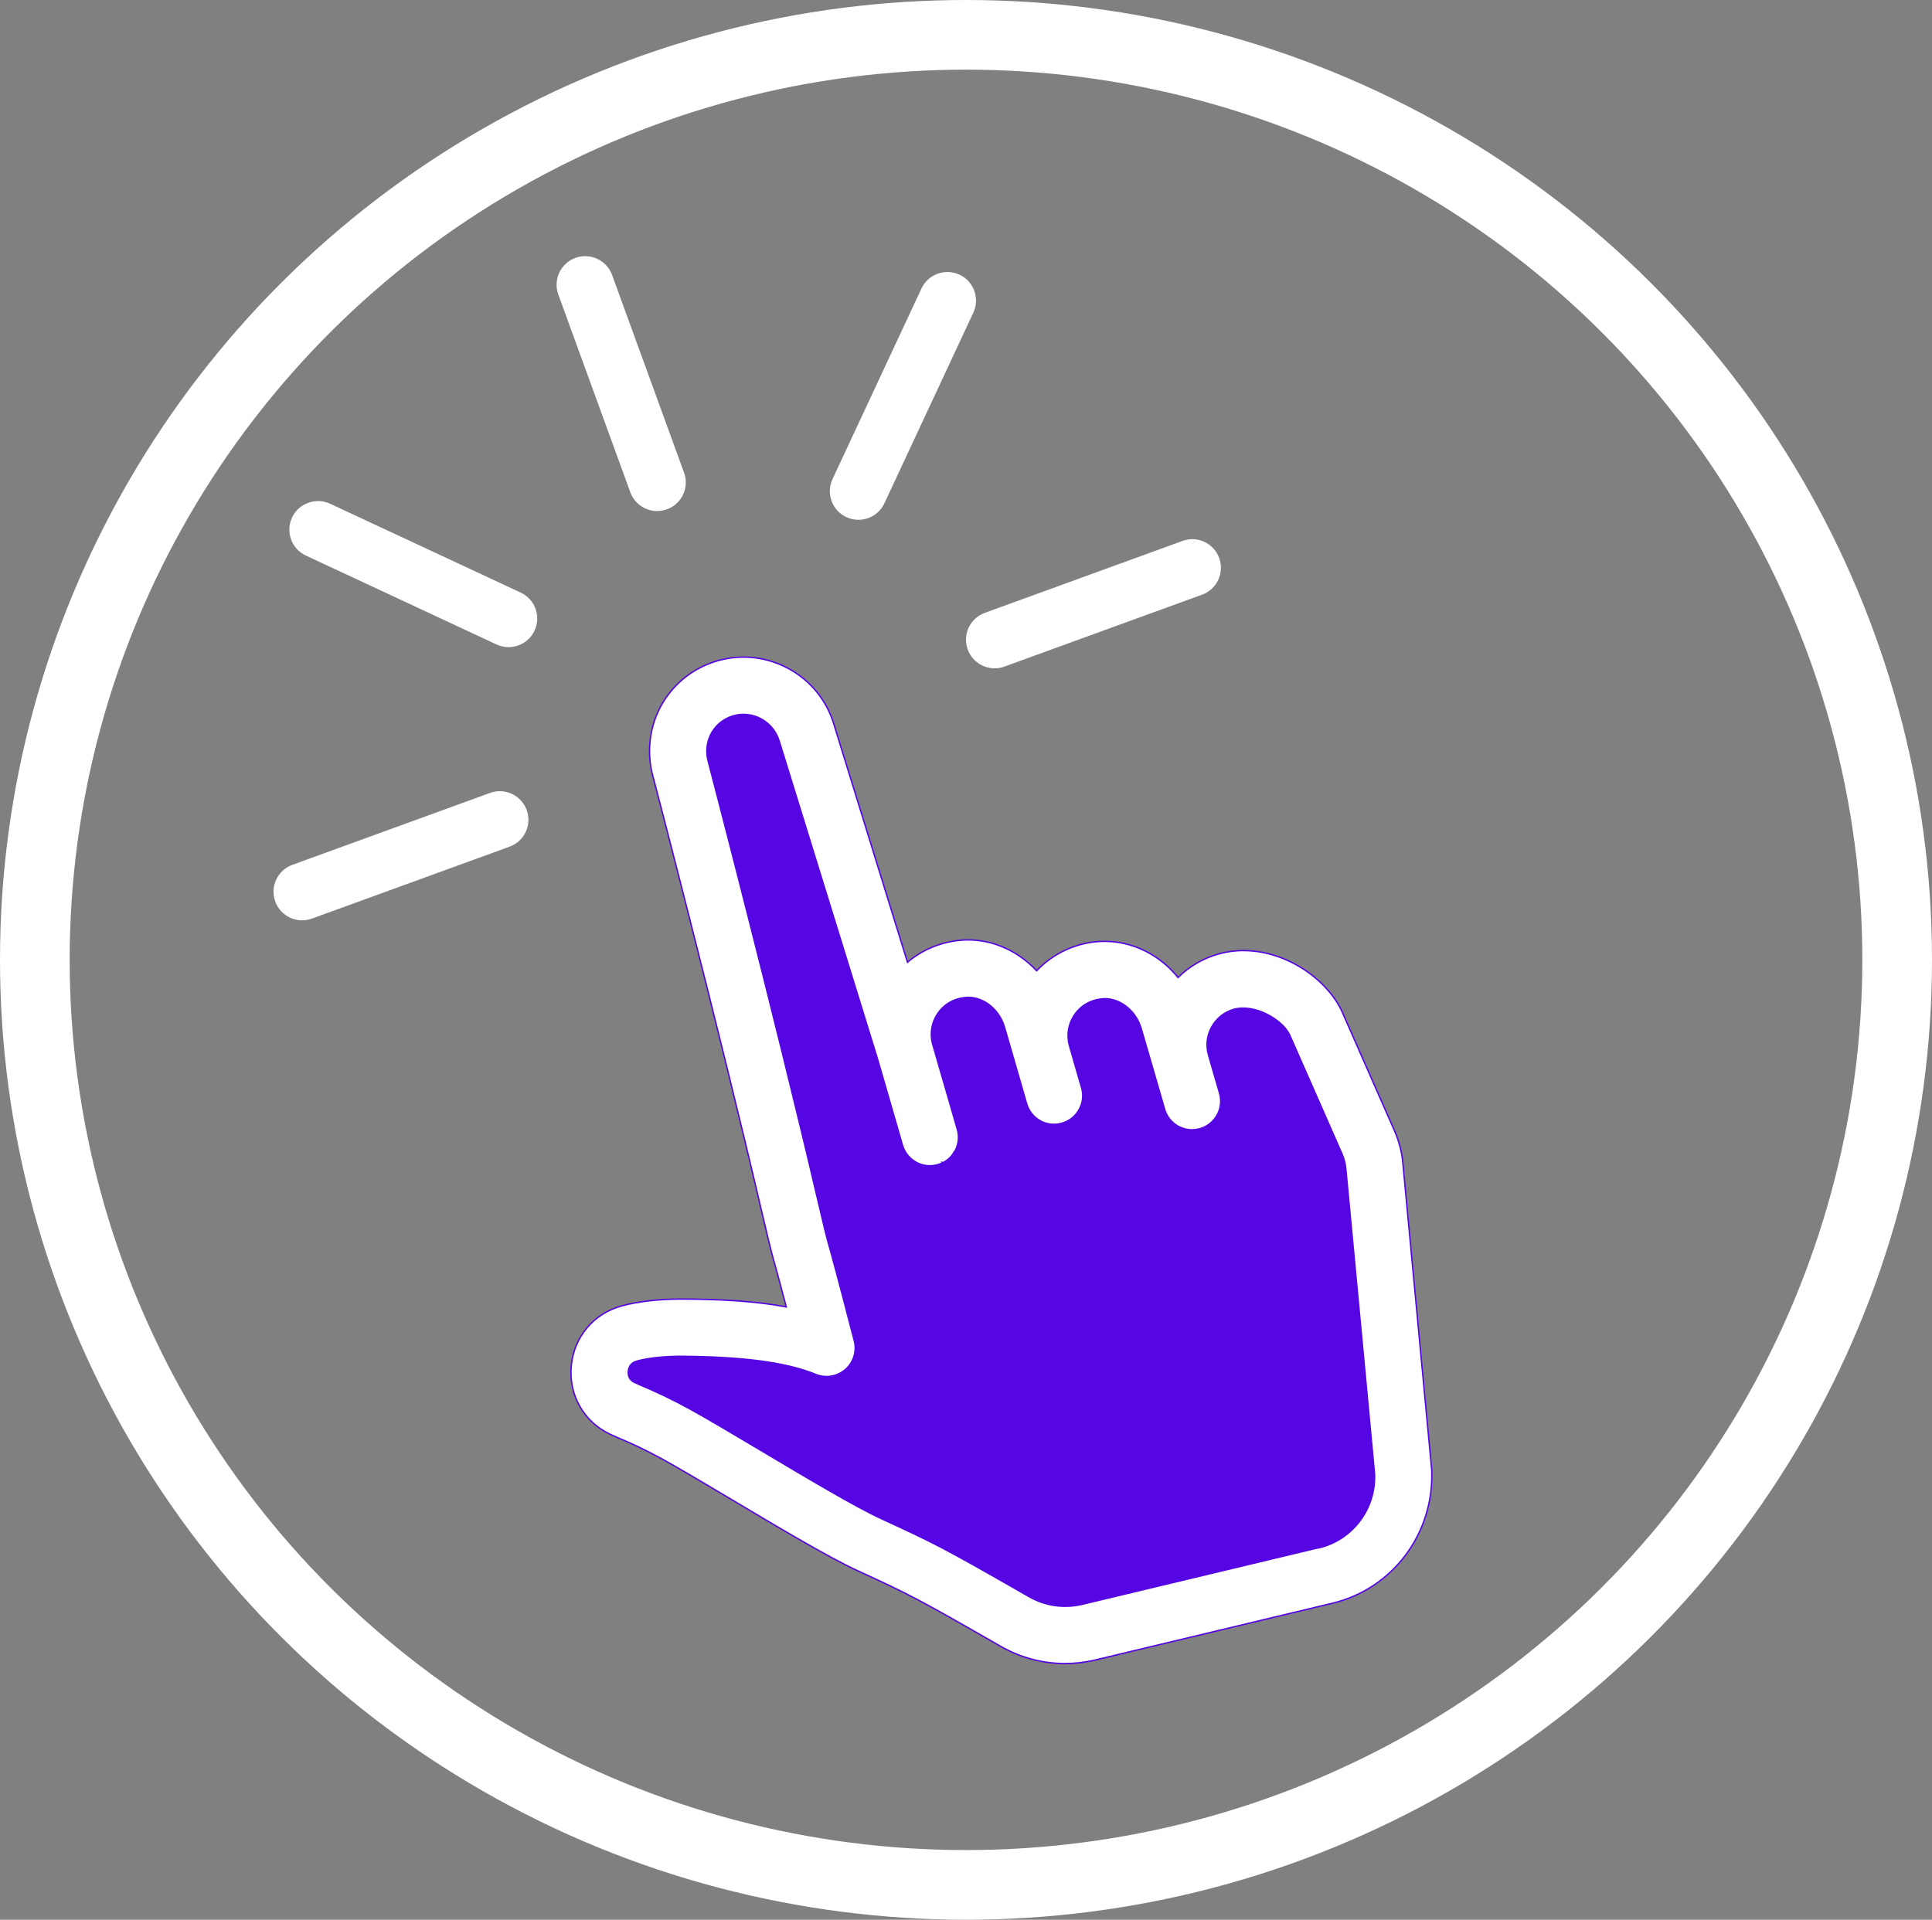 <?xml version="1.0" encoding="UTF-8"?>
<svg id="Camada_2" data-name="Camada 2" xmlns="http://www.w3.org/2000/svg" viewBox="0 0 1386.52 1378">
  <rect x="0" y="0" width="1386.52" height="1378" fill="#808080" stroke="none"/>
  <defs>
    <style>
      .cls-1, .cls-2 {
        fill: #fff;
      }

      .cls-1, .cls-3 {
        stroke-width: 0px;
      }

      .cls-4 {
        fill: none;
        stroke: #fff;
        stroke-width: 50px;
      }

      .cls-4, .cls-2 {
        stroke-miterlimit: 10;
      }

      .cls-2 {
        stroke: #5506e3;
      }

      .cls-3 {
        fill: #5506e3;
      }
    </style>
  </defs>
  <g id="Layer_1" data-name="Layer 1">
    <g>
      <ellipse class="cls-4" cx="693.26" cy="689" rx="668.26" ry="664"/>
      <polygon class="cls-3" points="445.81 1000.33 728.78 1187 986.58 1112.33 1000.85 1043 986.58 843 932.25 693.67 876.21 693.67 856.85 739 816.85 709.67 763.52 693.67 755.52 739 723.33 709.67 690.18 689 648 712.33 648 744.33 568.85 512.78 528.85 479.74 492.17 512.78 492.17 579 566.18 832.9 576.85 915 595.55 973.67 568.85 960.33 507.52 957.67 464.85 965.67 427.52 981.67 445.81 1000.33"/>
      <path class="cls-2" d="m1006.82,835.08c-.74-8.06-2.77-15.92-6.04-23.38l-38.12-86.62c-13.8-27.83-52.7-50.59-88.65-40.16-11.15,3.23-20.83,9.1-28.57,16.76-14.52-18.05-37.02-28.25-60.22-25.55-15.94,1.95-30.5,9.32-41.27,20.69-14.52-15.58-35.61-24.38-56.77-21.66-13.43,1.62-25.89,7.1-35.91,15.56l-52.68-170.36c-10.43-35.65-47.98-56.33-83.66-46.02-28.09,8.06-47.66,33.09-48.69,62-.34,7.12.5,14.36,2.41,21.15.48,1.76,46.74,178.36,78.26,313.31q5.98,25.51,7.88,32.2c1.3,4.61,3.53,12.51,9.5,35.13-21.62-4.09-47.04-5.61-76.66-5.65-15.7.16-29.38,1.72-41.25,4.85-.2.08-.42.16-.64.2-19.79,5.49-33.77,22.18-35.75,42.79-2.01,20.93,8.9,40.22,27.79,49.17.28.12,5.29,2.37,5.59,2.49,9.62,4.01,20.57,9.14,32.3,15.56,13.23,7.34,31.32,18.13,50.41,29.48,33.79,20.13,68.7,40.95,89.37,50.45,37.34,17.16,42.53,19.77,102.63,54.26,14.24,8.18,30.14,12.39,46.26,12.39,7.24,0,14.54-.84,21.72-2.57l170.24-40.75c43.23-10.35,73.19-50.25,71.16-95.89l-20.67-219.85Zm-60.04,275.79l-170.24,40.75c-12.93,3.05-26.43,1.12-37.96-5.49-61.4-35.25-67.66-38.34-105.93-55.94-18.69-8.58-54.18-29.76-85.5-48.41-19.53-11.63-38.02-22.66-51.63-30.2-13.25-7.26-25.53-13.03-36.31-17.53l-1.74-.83-2.09-.86c-4.37-2.05-4.69-5.98-4.47-8.1.2-2.17,1.26-5.98,6-7.18.44-.12.9-.24,1.32-.4,7.88-1.97,17.91-3.01,29.84-3.13,42.95.32,74.77,3.85,97.43,13.03,7.2,2.97,15.42,1.48,21.25-3.57,5.84-5.09,8.28-13.07,6.34-20.57-13.21-51.05-16.92-64.13-18.77-70.62q-1.78-6.3-7.4-30.36c-31.64-135.49-78.04-312.61-78.6-314.75-.8-2.83-1.16-5.71-1.02-8.64.42-11.37,8.04-21.11,19.03-24.26,13.92-4.01,28.77,4.05,32.97,18.41l70.46,227.91c.06.2.12.36.16.56l17.69,61.12.06.16c.02.12.06.24.1.36t.02.08c.02.08.04.12.06.2.16.04.06.08.04.08,3.47,10.43,14.52,16.44,25.21,13.27.94-.28,1.84-.6,2.71-1t.04-.04h.08s.02-.04.04-.04h.06v-.04h.06s.04-.04.06-.04h.04l.02-.04h.06s.02-.04.04-.04h.02c.18.08.08-.04.06-.04h.04c.08.12.04-.04.04-.04h.04s0-.04.06-.04h.02s.02-.08.06-.04h.02s.06-.04.06-.04h.02s.02-.04.04-.04h.02c.26.12.04-.04.06-.04h.04s.06-.04.06-.04c.02,0,.04-.04.04-.04h.02c.24.04.06-.04.06-.04h.04c.14.08.04-.04.06-.04s.04-.04.06-.04.08-.04.06-.04h.04c.1.04.04-.04.06-.04s.04-.04.06-.04.04,0,.06-.04h.04c.08-.04.04-.04.06-.04s.04-.04.06-.04.04-.04.06-.04.02,0,.04-.04h.06s.04-.04.06-.04.04-.04.04-.04h.02c2.09-1.24,3.89-2.85,5.37-4.69.02,0,.02-.04.04-.04t.04-.04l.04-.08s.02,0,.04-.04c.02,0,.02-.04.04-.04,0,0,.02-.04.04-.04,0-.04.02-.04.02-.04h.02s.02-.04.02-.08h.02s.02,0,.02-.04h.02l.02-.04s.02-.04.04-.04c.14-.28.06-.08.04-.08t.04-.04l.02-.04h.02l.02-.04c0,.12.04-.04.04-.04v-.04s.02,0,.04-.04c.02,0,.02-.04.04-.04s.02-.04.04-.04c0-.04.02-.04.02-.04l.02-.04s.02,0,.02-.04c.02,0,.02-.04.04-.04t.04-.04s.02-.04.02-.04l.02-.04s.02,0,.02-.04c.02,0,.02-.04.04-.04t.04-.04v-.04h.02s.02-.04.02-.04c0,0,.02,0,.02-.04h.02s0-.04.02-.04l.02-.04s.02-.04.02-.04c0,0,.02,0,.02-.04h.02s0-.04.02-.04t.04-.04v-.04h.02s.02-.04.02-.04l.02-.04s.02-.04.04-.04v-.04h.02l.02-.04.02-.04s.02-.04.02-.04h.02s.02-.04.02-.04l.02-.04c.04.12.02-.04.02-.04.02,0,.02-.04.02-.04h.02s.02-.04.02-.04l.02-.04.02-.04s.02,0,.02-.04h.02s0-.04.02-.04.02-.04.02-.04c0-.04.02-.04.02-.04,0,0,.02,0,.02-.04-.02-.04.04-.04.02-.04t.02-.04h.02s0-.04.02-.04c.02.04.02-.04.02-.04,0-.04.02-.04.02-.04l.02-.04.02-.04s.02,0,.02-.04h.02v-.04s.04-.04.04-.04c0-.04.02-.04.02-.04v-.04c.06,0,.06-.04.04-.04l.02-.04.02-.04s.02-.04.02-.04c0,0,.02,0,.02-.04.02,0,.02-.04.02-.04h.02s0-.04.02-.04v-.04s.02,0,.02-.04h.02s0-.04.02-.04c0-.04.02-.04.02-.08t.04-.04l.02-.04c.02-.08.06-.08.04-.08l.02-.04s.02-.04.02-.04v-.04s.02,0,.04-.04l.02-.04s.02-.04.02-.08c0,.04.06-.08.06-.08,2.13-4.41,2.71-9.58,1.22-14.68l-9.73-33.73c-.08-.28-.18-.6-.28-.88l-7.84-27.07c-1.82-7.3-.52-15,3.67-21.25,4.37-6.54,11.17-10.65,19.19-11.61,12.49-1.6,24.92,7.64,28.89,21.32l15.84,54.78c3.17,10.87,14.5,17.32,25.43,14.04,9-2.61,14.86-10.83,14.84-19.73,0-1.88-.26-3.81-.8-5.69l-8.78-30.36c-2.05-7.46-.76-15.4,3.53-21.8,4.33-6.52,11.15-10.63,19.15-11.59,12.29-1.64,24.94,7.62,28.89,21.28l16.78,57.83c3.15,10.87,14.46,17.16,25.43,14,10.89-3.17,17.16-14.56,14.02-25.43l-8.02-27.71c-3.89-13.92,4.23-28.49,18.17-32.52,14.74-4.09,34.45,6.9,40.04,18.13l37.68,85.66c1.48,3.41,2.41,7.02,2.75,10.75l20.61,218.85c1.1,25.02-15.62,47.36-39.74,53.14Z"/>
      <path class="cls-1" d="m471.63,366.83c2.33,0,4.71-.4,7.02-1.24,10.67-3.87,16.16-15.66,12.27-26.31l-51.65-141.89c-3.85-10.67-15.72-16.14-26.31-12.27-10.67,3.87-16.16,15.66-12.27,26.31l51.65,141.89c3.03,8.34,10.91,13.51,19.29,13.51Z"/>
      <path class="cls-1" d="m373.7,425.38l-136.83-63.81c-10.25-4.73-22.48-.3-27.29,9.93-4.79,10.29-.34,22.5,9.93,27.29l136.83,63.81c2.81,1.3,5.75,1.92,8.66,1.92,7.74,0,15.14-4.39,18.63-11.85,4.79-10.29.34-22.5-9.93-27.29Z"/>
      <path class="cls-1" d="m351.68,569.17l-141.87,51.63c-10.67,3.87-16.16,15.66-12.27,26.31,3.03,8.34,10.91,13.51,19.29,13.51,2.33,0,4.71-.4,7.02-1.24l141.87-51.63c10.67-3.87,16.16-15.66,12.27-26.31-3.89-10.65-15.74-16.18-26.31-12.27Z"/>
      <path class="cls-1" d="m694.51,466.22c3.03,8.34,10.91,13.51,19.29,13.51,2.33,0,4.71-.4,7.02-1.24l141.87-51.63c10.67-3.87,16.16-15.66,12.27-26.31-3.87-10.67-15.72-16.14-26.31-12.27l-141.87,51.63c-10.67,3.87-16.16,15.66-12.27,26.31Z"/>
      <path class="cls-1" d="m607.4,371.2c2.81,1.3,5.75,1.92,8.66,1.92,7.74,0,15.14-4.39,18.63-11.85l63.83-136.83c4.79-10.29.34-22.5-9.93-27.29-10.23-4.73-22.46-.34-27.29,9.93l-63.83,136.83c-4.79,10.29-.34,22.5,9.93,27.29Z"/>
    </g>
  </g>
</svg>